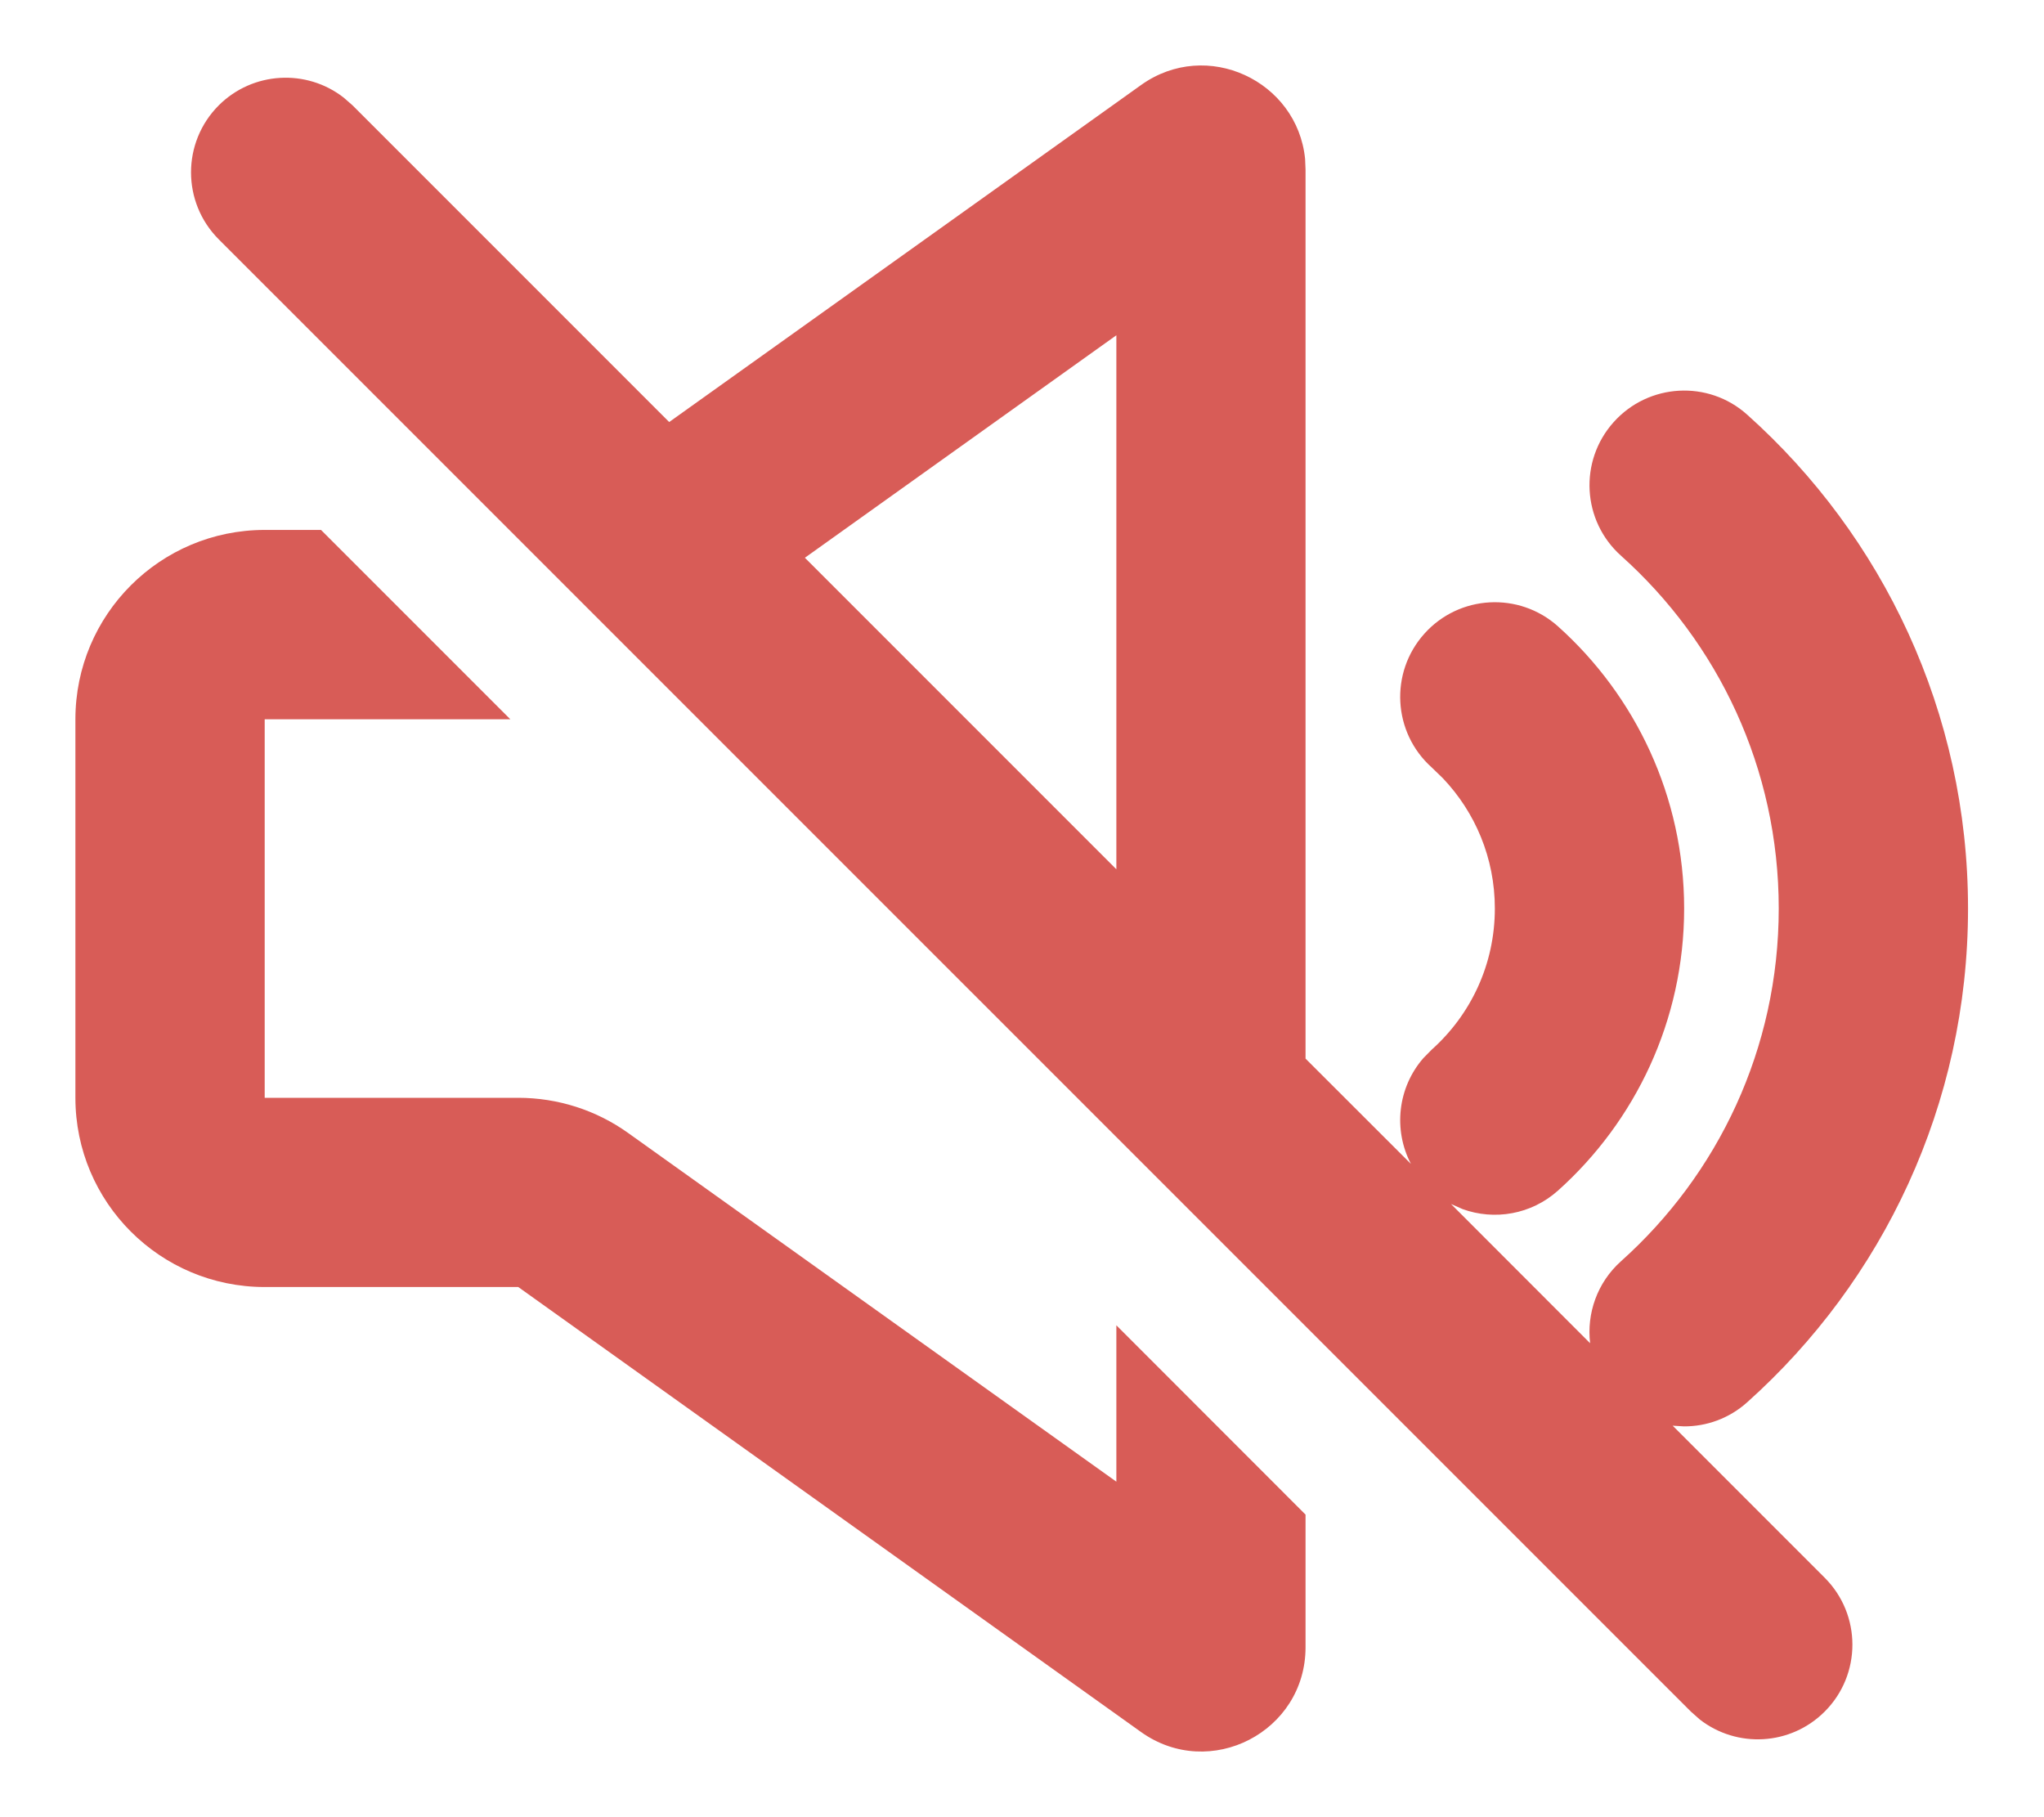 <svg width="18" height="16" viewBox="0 0 18 16" fill="none" xmlns="http://www.w3.org/2000/svg">
<path fill-rule="evenodd" clip-rule="evenodd" d="M2.827 4.666L4.494 6.333H2.331V9.666H4.564C4.911 9.666 5.25 9.774 5.532 9.976L9.831 13.046V11.669L11.497 13.336V14.504C11.497 15.249 10.655 15.683 10.048 15.25L4.564 11.332H2.331C1.41 11.332 0.664 10.586 0.664 9.666V6.333C0.664 5.412 1.41 4.666 2.331 4.666H2.827ZM10.048 0.749C10.628 0.334 11.425 0.713 11.493 1.399L11.497 1.494V9.321L12.425 10.248C12.268 9.948 12.308 9.576 12.535 9.316L12.608 9.242C12.951 8.935 13.164 8.493 13.164 7.999C13.164 7.555 12.991 7.152 12.707 6.853L12.608 6.757C12.265 6.45 12.236 5.923 12.543 5.58C12.85 5.237 13.377 5.208 13.72 5.515C14.4 6.124 14.831 7.012 14.831 7.999C14.831 8.986 14.4 9.874 13.72 10.483C13.483 10.695 13.159 10.747 12.88 10.646L12.778 10.601L14.003 11.827C13.972 11.566 14.064 11.294 14.275 11.105C15.129 10.341 15.664 9.233 15.664 7.999C15.664 6.765 15.129 5.657 14.275 4.893C13.932 4.586 13.903 4.06 14.21 3.717C14.517 3.374 15.044 3.344 15.386 3.651C16.579 4.718 17.331 6.271 17.331 7.999C17.331 9.727 16.579 11.28 15.386 12.347C15.227 12.49 15.027 12.56 14.829 12.559L14.73 12.553L16.069 13.892C16.394 14.217 16.394 14.745 16.069 15.07C15.768 15.371 15.296 15.394 14.969 15.14L14.89 15.07L1.926 2.107C1.601 1.781 1.601 1.254 1.926 0.928C2.227 0.628 2.7 0.605 3.026 0.859L3.105 0.928L5.893 3.716L10.048 0.749ZM9.831 2.952L7.088 4.911L9.831 7.654V2.952Z" fill="#D85C57"/>
</svg>